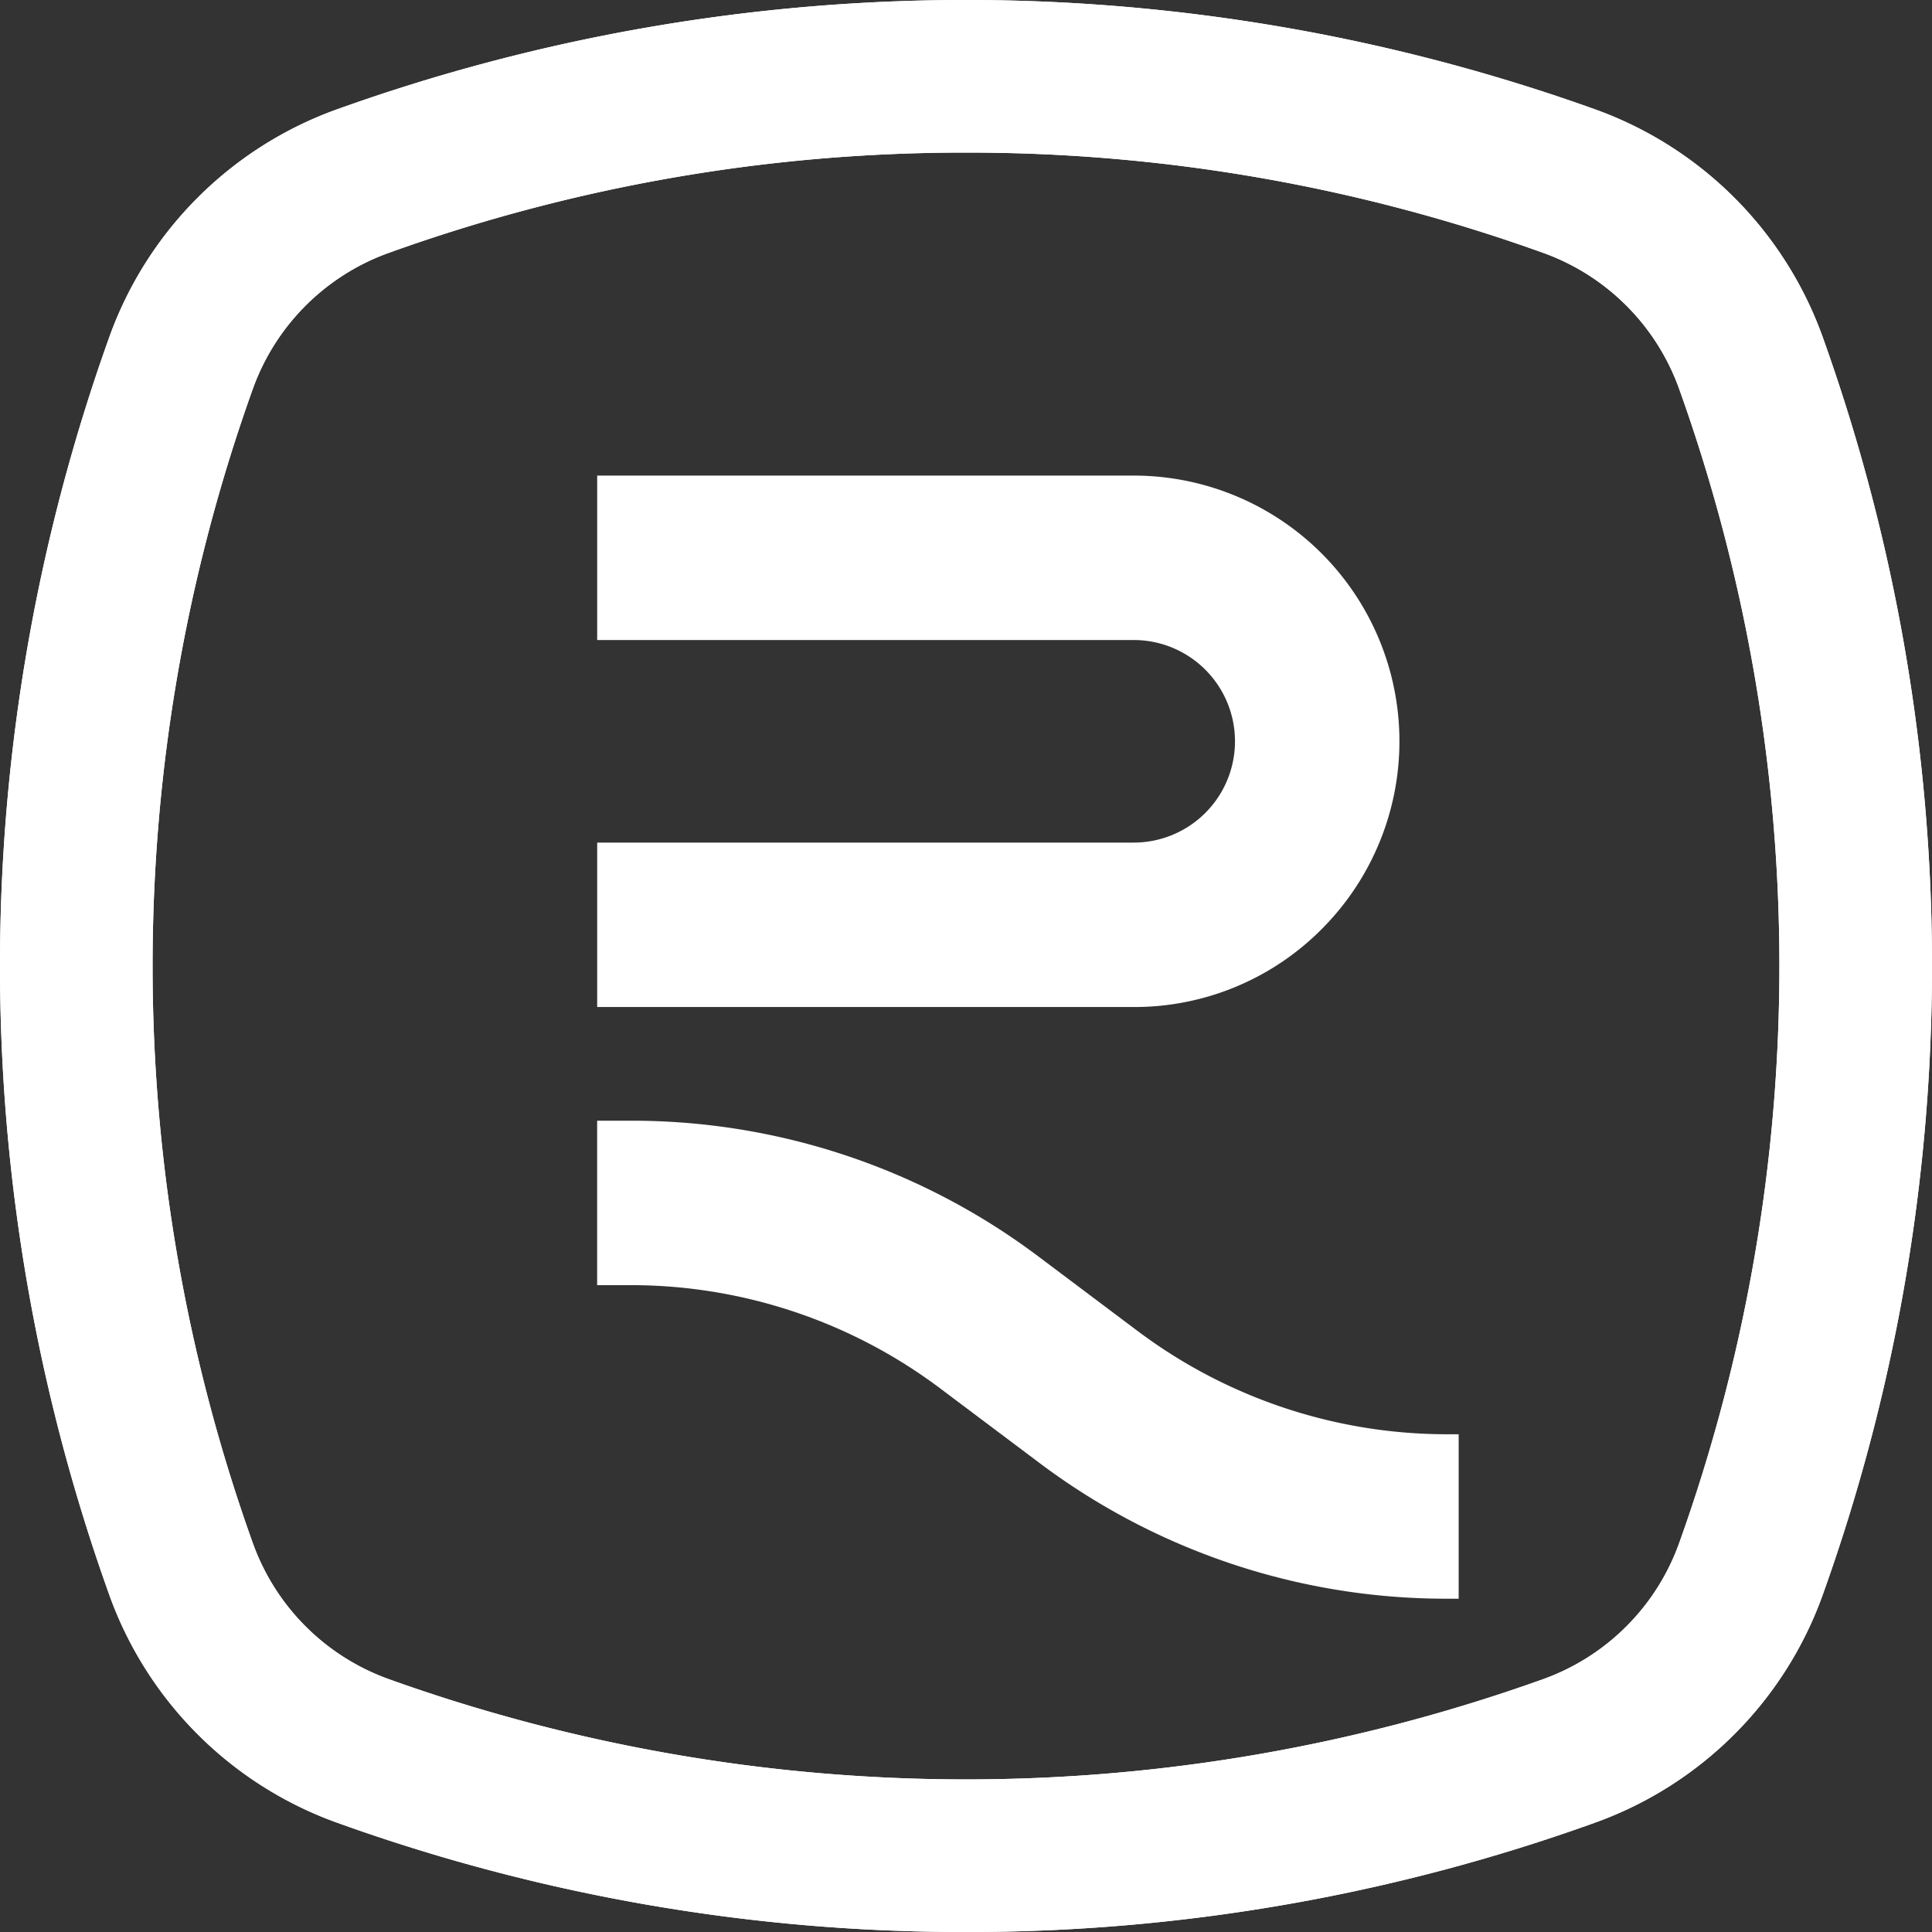 <svg xmlns="http://www.w3.org/2000/svg" width="196.902" height="196.902" viewBox="0 0 196.902 196.902">
  <rect x="0" y="0" width="196.902" height="196.902" fill="#333333" stroke="none"/>
  <g id="Group_309" data-name="Group 309" transform="translate(-104.766 -367.862)">
    <g id="Group_306" data-name="Group 306" transform="translate(104.766 367.862)">
      <g id="Group_303" data-name="Group 303" transform="translate(0 0)">
        <path id="Path_4443" data-name="Path 4443" d="M199.536,561.081a188.6,188.6,0,0,1-64.083-11.135,38.474,38.474,0,0,1-23.235-23.235,189.965,189.965,0,0,1,0-128.163,38.474,38.474,0,0,1,23.234-23.234,189.954,189.954,0,0,1,128.165,0,38.47,38.47,0,0,1,23.233,23.233,189.953,189.953,0,0,1,0,128.165,38.472,38.472,0,0,1-23.233,23.234A188.575,188.575,0,0,1,199.536,561.081Zm0-181.351a173.112,173.112,0,0,0-58.815,10.215,22.973,22.973,0,0,0-13.873,13.873,174.418,174.418,0,0,0,0,117.625,22.965,22.965,0,0,0,13.872,13.872,174.423,174.423,0,0,0,117.626,0,22.971,22.971,0,0,0,13.871-13.872,174.409,174.409,0,0,0,0-117.627,22.97,22.97,0,0,0-13.872-13.872A173.061,173.061,0,0,0,199.536,379.73Z" transform="translate(-101.083 -364.179)" fill="#fff"/>
      </g>
      <g id="Group_305" data-name="Group 305" transform="translate(0 0)">
        <g id="Group_304" data-name="Group 304">
          <path id="Path_4444" data-name="Path 4444" d="M199.536,561.081a188.6,188.6,0,0,1-64.083-11.135,38.474,38.474,0,0,1-23.235-23.235,189.965,189.965,0,0,1,0-128.163,38.474,38.474,0,0,1,23.234-23.234,189.954,189.954,0,0,1,128.165,0,38.47,38.47,0,0,1,23.233,23.233,189.953,189.953,0,0,1,0,128.165,38.472,38.472,0,0,1-23.233,23.234A188.575,188.575,0,0,1,199.536,561.081Zm0-181.351a173.112,173.112,0,0,0-58.815,10.215,22.973,22.973,0,0,0-13.873,13.873,174.418,174.418,0,0,0,0,117.625,22.965,22.965,0,0,0,13.872,13.872,174.423,174.423,0,0,0,117.626,0,22.971,22.971,0,0,0,13.871-13.872,174.409,174.409,0,0,0,0-117.627,22.97,22.97,0,0,0-13.872-13.872A173.061,173.061,0,0,0,199.536,379.73Z" transform="translate(-101.083 -364.179)" fill="#fff"/>
        </g>
      </g>
    </g>
    <g id="Group_307" data-name="Group 307" transform="translate(165.63 416.332)">
      <path id="Path_4445" data-name="Path 4445" d="M236,459.059a27.081,27.081,0,0,0-19.149-46.231h-54.68v16.759h54.68a10.322,10.322,0,1,1,0,20.644h-54.68V466.99h54.68A26.9,26.9,0,0,0,236,459.059Z" transform="translate(-162.172 -412.828)" fill="#fff"/>
      <path id="Path_4446" data-name="Path 4446" d="M248.682,510.776a52.523,52.523,0,0,1-31.346-10.46l-10.221-7.677A68.963,68.963,0,0,0,165.7,478.82h-3.533v16.759H165.7a52.516,52.516,0,0,1,31.346,10.461l10.221,7.677a68.962,68.962,0,0,0,41.41,13.819h1.293V510.776Z" transform="translate(-162.172 -413.072)" fill="#fff"/>
    </g>
  </g>
</svg>
